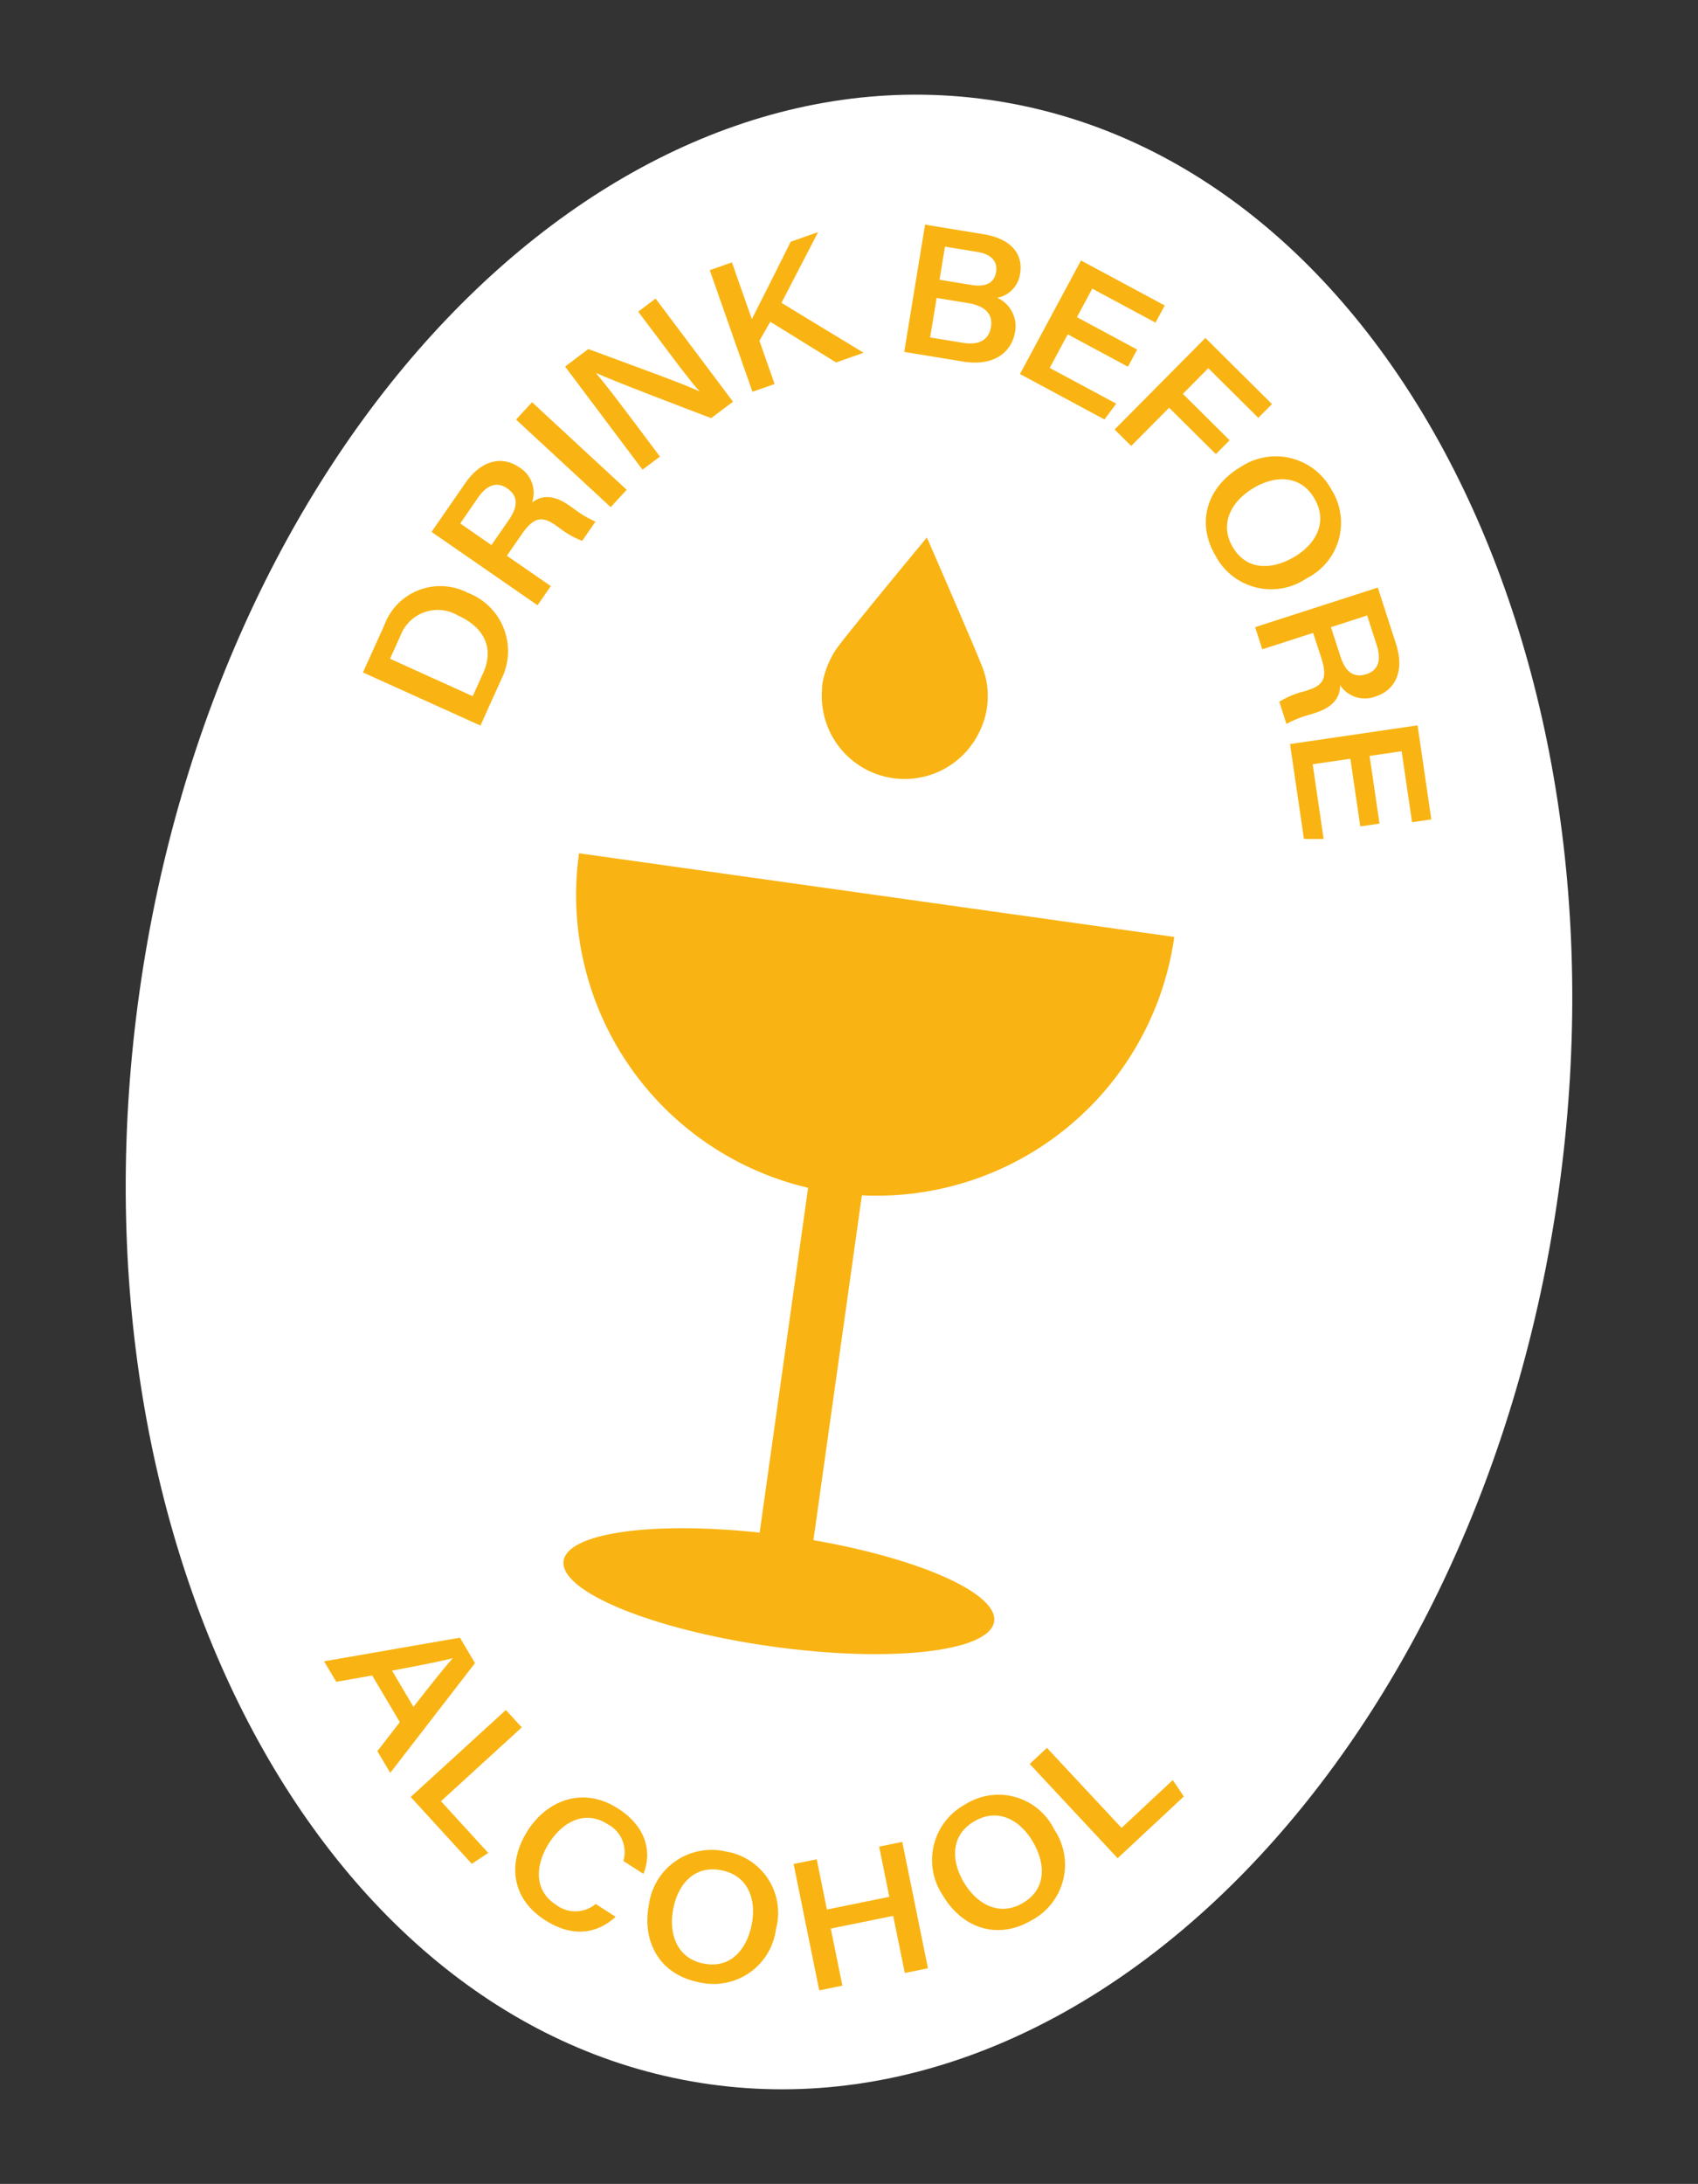 <svg xmlns="http://www.w3.org/2000/svg" width="133.558" height="171.747" viewBox="0 0 133.558 171.747">
    <rect x="0" y="0" width="133.558" height="171.747" fill="#333333" stroke="none"/>
    <g data-name="Group 973">
        <path data-name="Path 297" d="M112.722 78.8c0 43.518-25.234 78.8-56.361 78.8S0 122.314 0 78.8 25.234 0 56.361 0s56.361 35.278 56.361 78.8" transform="rotate(8 10.966 156.828)" style="fill:#fff"/>
        <g data-name="Group 937">
            <path data-name="Path 298" d="m36.166 121.613 1.149-3.919a4.692 4.692 0 0 1 6.142-3.432 4.906 4.906 0 0 1 3.572 6.338l-1.129 3.865zm8.811.649.555-1.9c.631-2.151-.494-3.611-2.589-4.225a3.13 3.13 0 0 0-4.251 2.18l-.566 1.932z" transform="rotate(8 523.8 32.775)" style="fill:#f9b413"/>
            <path data-name="Path 299" d="m52.184 94.317 3.755 1.883-.823 1.637-9.06-4.553 2.1-4.174c.977-1.945 2.538-2.561 4.028-1.813a2.343 2.343 0 0 1 1.381 2.6c.441-.456 1.29-1 2.891-.193l.422.212a8.17 8.17 0 0 0 1.835.774l-.826 1.644a7.055 7.055 0 0 1-2.013-.813l-.228-.114c-1.132-.568-1.775-.438-2.529 1.062zm-1.317-.662 1.071-2.131c.62-1.234.44-2-.463-2.456-.85-.427-1.6-.093-2.176 1.05l-1.1 2.195z" transform="rotate(8 407.92 -19.062)" style="fill:#f9b413"/>
            <path data-name="Rectangle 266" transform="rotate(-47.23 58.03 -29.921)" style="fill:#f9b413" d="M0 0h1.857v10.141H0z"/>
            <path data-name="Path 300" d="m75.554 63.2-7.16-7.184 1.619-1.616c3.5.769 7.9 1.68 9.089 2.074l.018-.018c-.908-.768-2.112-1.99-3.283-3.166l-2.348-2.35 1.211-1.209 7.16 7.184-1.525 1.52c-2.23-.51-8.18-1.864-9.435-2.254l-.018.018c.862.757 2.053 1.943 3.332 3.226l2.556 2.565z" transform="rotate(8 250.834 -128.812)" style="fill:#f9b413"/>
            <path data-name="Path 301" d="m94.949 35.8 1.641-.848 2.172 4.2c.486-1.426 1.445-4.234 2.18-6.452l2.032-1.051-2.082 5.913 6.943 2.987-2.035 1.056-5.572-2.448-.637 1.6 1.654 3.2-1.64.848z" transform="rotate(8 179.454 -251.215)" style="fill:#f9b413"/>
            <path data-name="Path 302" d="m136.889 27.094 4.675.106c2.3.052 3.3 1.219 3.264 2.646A2.228 2.228 0 0 1 143.309 32a2.454 2.454 0 0 1 1.765 2.426c-.043 1.89-1.549 2.963-3.679 2.915l-4.736-.107zm1.629 8.73 2.6.059c1.153.026 2-.395 2.025-1.546.023-.982-.644-1.573-2.047-1.605l-2.506-.057zm2.612-4.541c1.266.029 1.79-.461 1.809-1.286.02-.885-.644-1.327-1.659-1.35l-2.6-.059-.06 2.639z" transform="rotate(8 172.235 -436.149)" style="fill:#f9b413"/>
            <path data-name="Path 303" d="m169.054 37.67-5.046-1.862-1.037 2.811 5.572 2.056-.743 1.359-7.078-2.612 3.51-9.512 7.016 2.589-.53 1.437-5.3-1.955-.882 2.39 5.046 1.862z" transform="rotate(8 192.024 -541.152)" style="fill:#f9b413"/>
            <path data-name="Path 304" d="m187.534 42.061 5.91 4.419-.915 1.224-4.438-3.319-1.7 2.278 4.149 3.1-.919 1.229-4.149-3.1-2.535 3.391-1.472-1.1z" transform="rotate(8 251.879 -628.68)" style="fill:#f9b413"/>
            <path data-name="Path 305" d="M210.973 73.124a4.951 4.951 0 0 1-7.339-.764c-1.989-2.521-1.291-5.395 1.013-7.213a4.972 4.972 0 0 1 7.293.793 4.883 4.883 0 0 1-.967 7.183m-5.091-6.475c-1.623 1.281-2.314 3.185-1.009 4.838 1.364 1.729 3.341 1.337 4.876.126 1.572-1.24 2.3-3.094.956-4.8-1.309-1.659-3.255-1.407-4.823-.169" transform="rotate(8 354.499 -714.383)" style="fill:#f9b413"/>
            <path data-name="Path 306" d="m220.132 91.928-3.781 1.834-.8-1.648 9.122-4.426 2.039 4.2c.95 1.959.49 3.572-1.009 4.3a2.342 2.342 0 0 1-2.9-.482c.094.628.009 1.631-1.6 2.413l-.424.206a8.157 8.157 0 0 0-1.729.986l-.8-1.655a7.078 7.078 0 0 1 1.87-1.1l.229-.111c1.139-.552 1.427-1.143.694-2.653zm1.326-.643 1.042 2.145c.6 1.242 1.323 1.567 2.232 1.126.856-.415 1.047-1.215.489-2.366l-1.072-2.21z" transform="rotate(8 463.125 -764.638)" style="fill:#f9b413"/>
            <path data-name="Path 307" d="m232.316 122.95-1.514-5.162-2.874.843 1.671 5.7-1.534.213-2.123-7.24 9.73-2.853 2.1 7.177-1.47.431-1.589-5.418-2.444.717 1.513 5.162z" transform="rotate(8 584.077 -802.118)" style="fill:#f9b413"/>
            <path data-name="Path 308" d="m60.336 330.336-2.73.888-1.172-1.465 10.322-3.326 1.453 1.815-5.4 9.476-1.242-1.551L63 333.667zm3.558 1.991c1.334-2.3 2.052-3.52 2.522-4.2l-.009-.012c-.792.333-2.439.908-4.579 1.626z" transform="rotate(8 1464.666 8.953)" style="fill:#f9b413"/>
            <path data-name="Path 309" d="m84.3 339.766 1.429 1.181-5.484 6.633 4.248 3.511-1.165 1.028-5.489-4.538z" transform="rotate(8 1529.917 -81.144)" style="fill:#f9b413"/>
            <path data-name="Path 310" d="M109.34 364.146c-1.175 1.423-3 2.162-5.464 1.029-3-1.379-3.511-4.209-2.317-6.8 1.169-2.543 3.8-4.064 6.783-2.69 2.514 1.157 3.117 3.149 2.691 4.811l-1.7-.783a2.473 2.473 0 0 0-1.65-2.7c-1.875-.862-3.488.281-4.329 2.11-.819 1.78-.743 3.839 1.22 4.741a2.49 2.49 0 0 0 3.071-.5z" transform="rotate(8 1604.781 -178.135)" style="fill:#f9b413"/>
            <path data-name="Path 311" d="M139.287 367.619a4.95 4.95 0 0 1-5.426 5c-3.205-.176-4.9-2.6-4.739-5.53a4.971 4.971 0 0 1 5.418-4.945 4.883 4.883 0 0 1 4.748 5.476m-8.223-.463c-.113 2.064.859 3.841 2.961 3.956 2.2.121 3.212-1.621 3.319-3.573.11-2-.8-3.77-2.963-3.889-2.11-.115-3.208 1.51-3.317 3.506" transform="rotate(8 1644.11 -299.852)" style="fill:#f9b413"/>
            <path data-name="Path 312" d="m157.28 358.1 1.75-.619 1.344 3.8 4.723-1.671-1.344-3.8 1.751-.619 3.382 9.561-1.75.619-1.529-4.32-4.723 1.671 1.529 4.32-1.751.619z" transform="rotate(8 1622.23 -425.933)" style="fill:#f9b413"/>
            <path data-name="Path 313" d="M194.309 344.9a4.952 4.952 0 0 1-.757 7.342c-2.519 1.991-5.394 1.3-7.214-1.007a4.973 4.973 0 0 1 .787-7.3 4.884 4.884 0 0 1 7.185.96m-6.471 5.1c1.282 1.622 3.187 2.311 4.84 1 1.728-1.365 1.334-3.342.122-4.876-1.241-1.571-3.1-2.3-4.8-.953-1.659 1.311-1.4 3.257-.165 4.825" transform="rotate(8 1576.155 -552.169)" style="fill:#f9b413"/>
            <path data-name="Path 314" d="m202.244 333.475 1.166-1.441 6.689 5.414 3.467-4.283 1.04 1.155-4.48 5.535z" transform="rotate(8 1534.17 -630.9)" style="fill:#f9b413"/>
            <path data-name="Path 315" d="M136.273 300.924c0 2.421-7.657 4.384-17.1 4.384s-17.1-1.963-17.1-4.384 7.657-4.384 17.1-4.384 17.1 1.963 17.1 4.384" transform="rotate(8 1347.174 -201.049)" style="fill:#f9b413"/>
            <path data-name="Rectangle 267" transform="rotate(8 -543.75 507.66)" style="fill:#f9b413" d="M0 0h4.271v44.655H0z"/>
            <path data-name="Path 316" d="M132.351 164.223a23.639 23.639 0 0 1-47.278 0" transform="rotate(8 759.738 -166.97)" style="fill:#f9b413"/>
            <path data-name="Path 317" d="M129.528 103a6.925 6.925 0 0 1 .938-3.368c1.511-2.622 5.6-9.247 5.6-9.247s4.7 7.652 5.635 9.3a6.338 6.338 0 0 1 .563 5.324 6.517 6.517 0 0 1-12.628-.992c-.058-.334-.073-.676-.109-1.015" transform="rotate(8 448.523 -385.297)" style="fill:#f9b413"/>
        </g>
    </g>
</svg>
